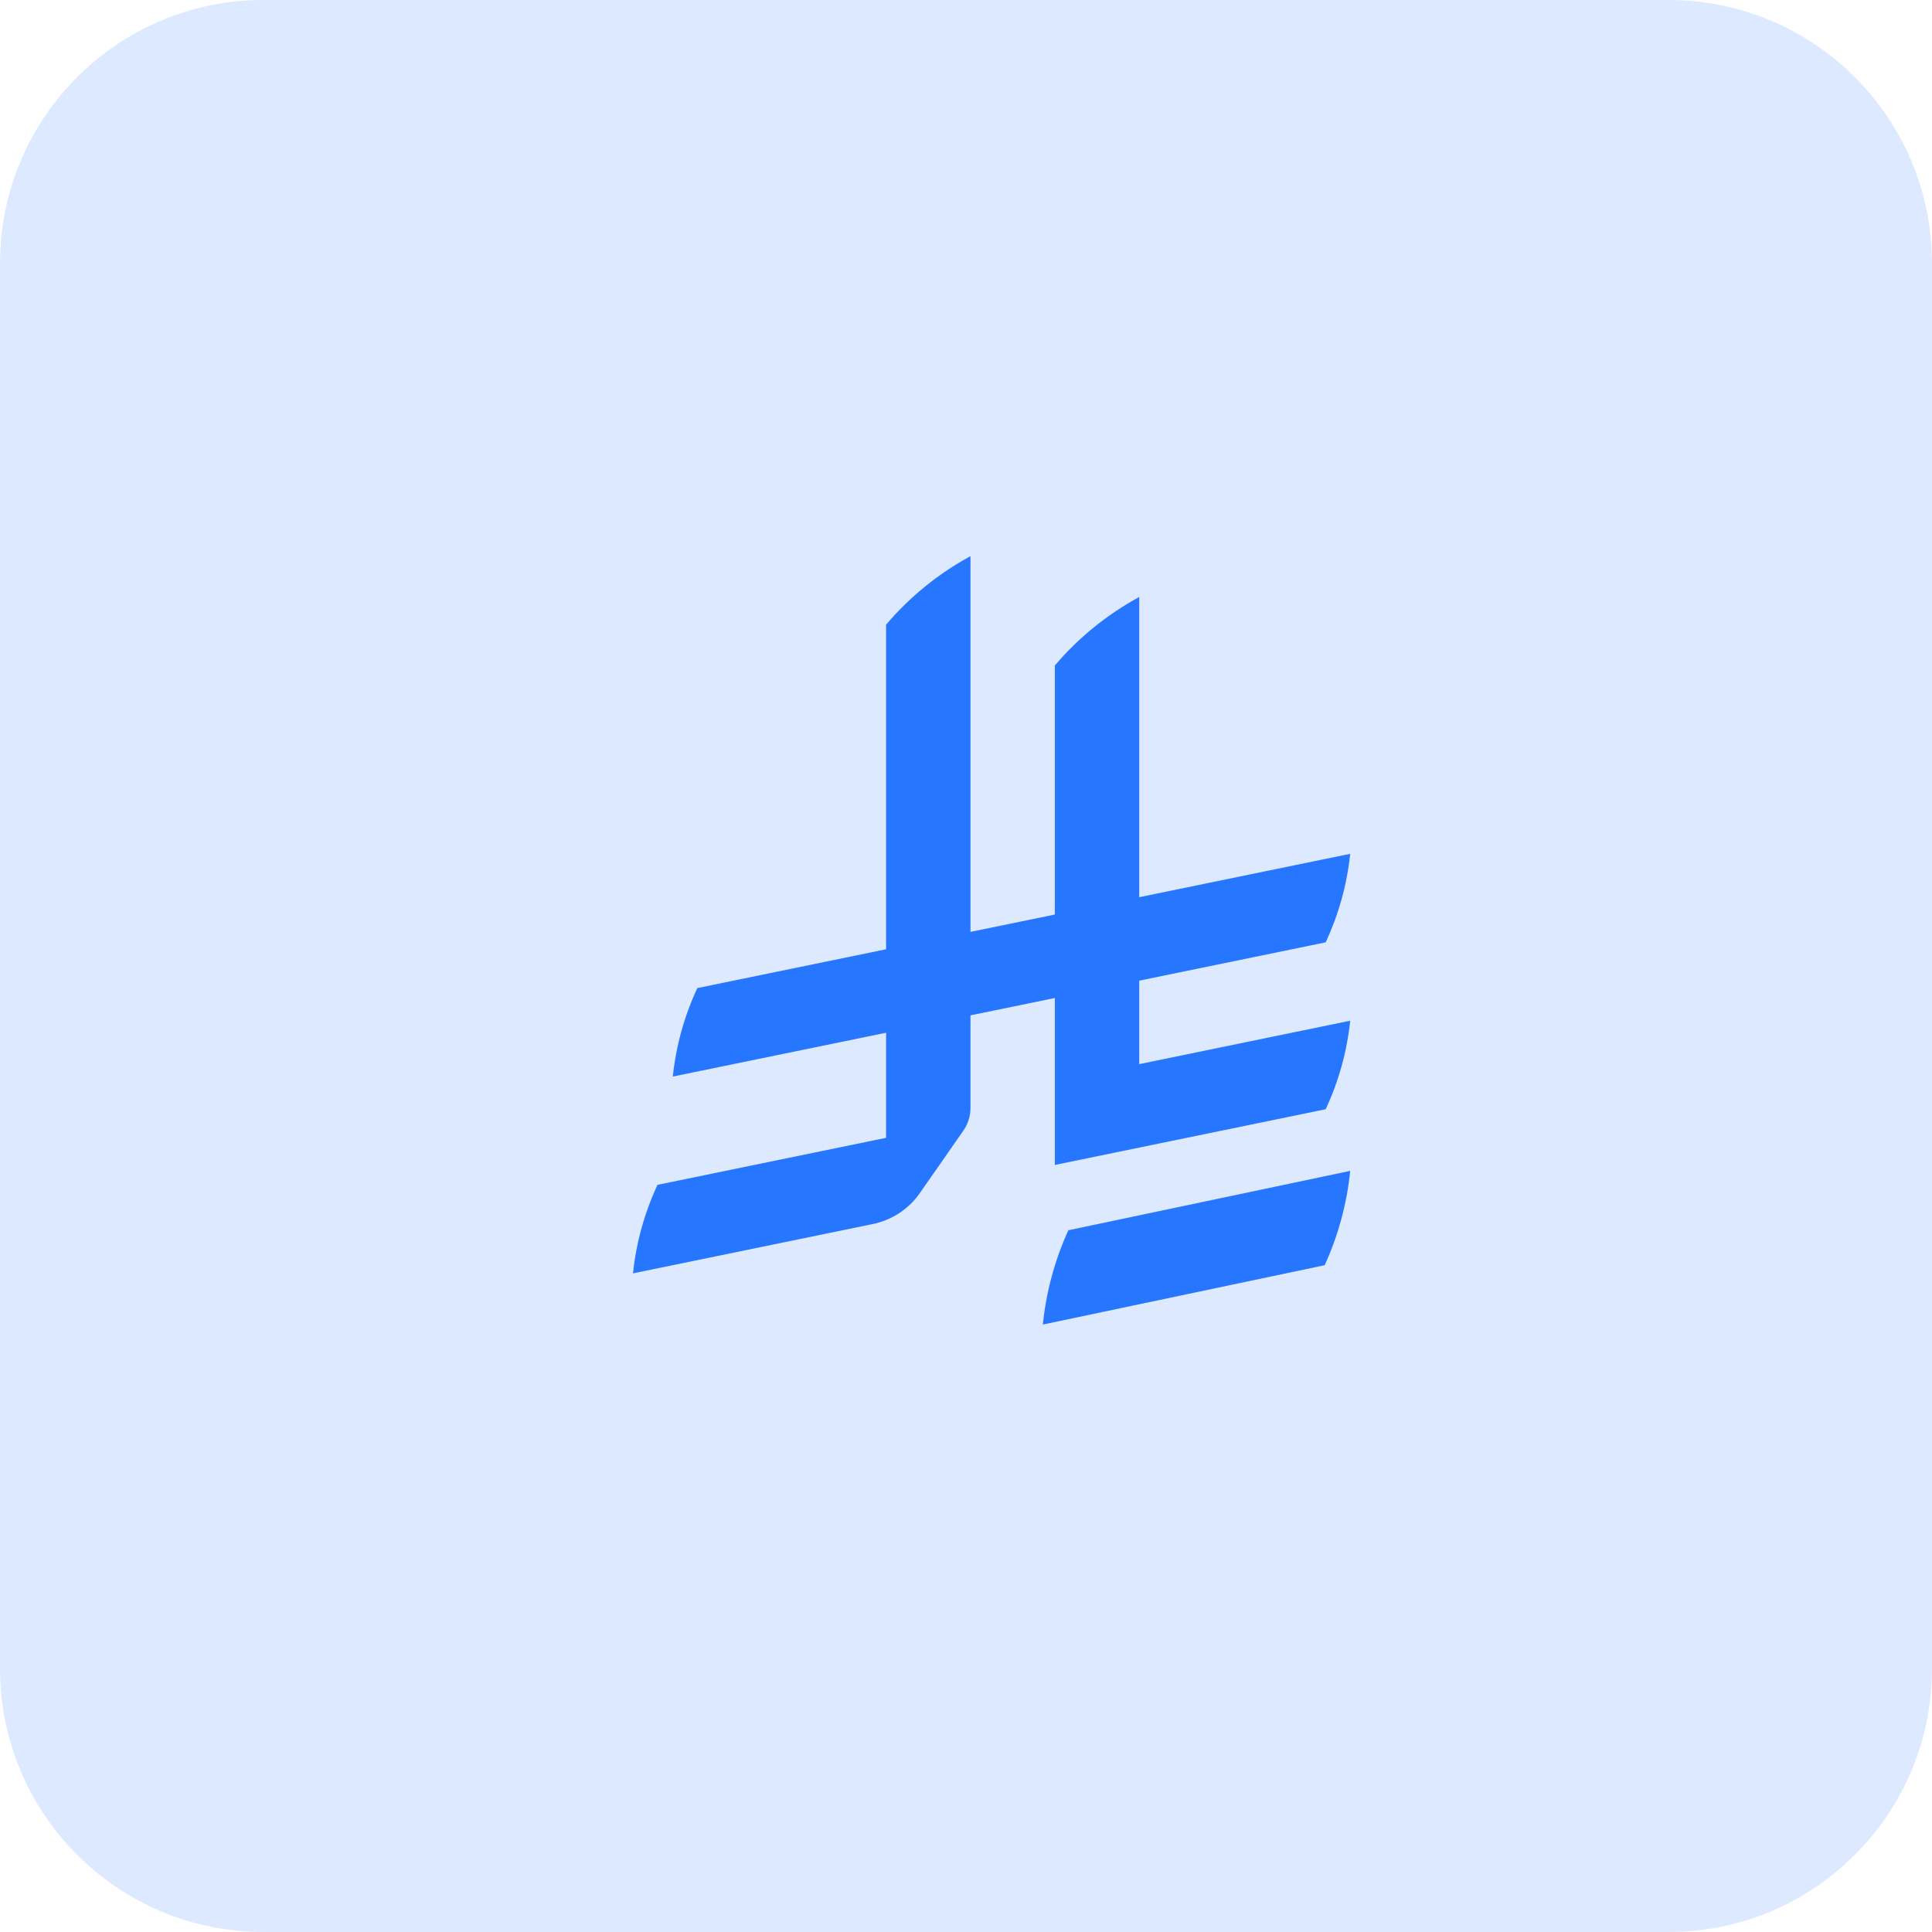 <svg width="44" height="44" viewBox="0 0 44 44" fill="none" xmlns="http://www.w3.org/2000/svg">
<path d="M0 6C0 2.686 2.686 0 6 0H38C41.314 0 44 2.686 44 6V38C44 41.314 41.314 44 38 44H6C2.686 44 0 41.314 0 38V6Z" fill="#2776FF" fill-opacity="0.16"/>
<path d="M24.331 28.018C24.027 28.685 23.827 29.408 23.75 30.166L30.169 28.814C30.473 28.148 30.673 27.425 30.75 26.666L24.331 28.018Z" fill="#2776FF"/>
<path d="M30.192 25.262C30.483 24.637 30.676 23.958 30.75 23.246L25.945 24.235V22.334L30.192 21.461C30.483 20.835 30.676 20.157 30.75 19.445L25.945 20.433V13.596C25.209 13.996 24.555 14.529 24.023 15.157V20.828L22.102 21.223V12.666C21.366 13.066 20.712 13.599 20.18 14.227V21.619L15.881 22.503C15.589 23.128 15.397 23.807 15.323 24.518L20.18 23.52V25.913L14.974 26.984C14.683 27.609 14.49 28.288 14.416 29L19.866 27.879C20.309 27.79 20.691 27.536 20.938 27.187L21.938 25.753V25.753C22.041 25.605 22.102 25.426 22.102 25.233V23.124L24.023 22.729V26.531L30.192 25.262L30.192 25.262Z" fill="#2776FF"/>
</svg>

